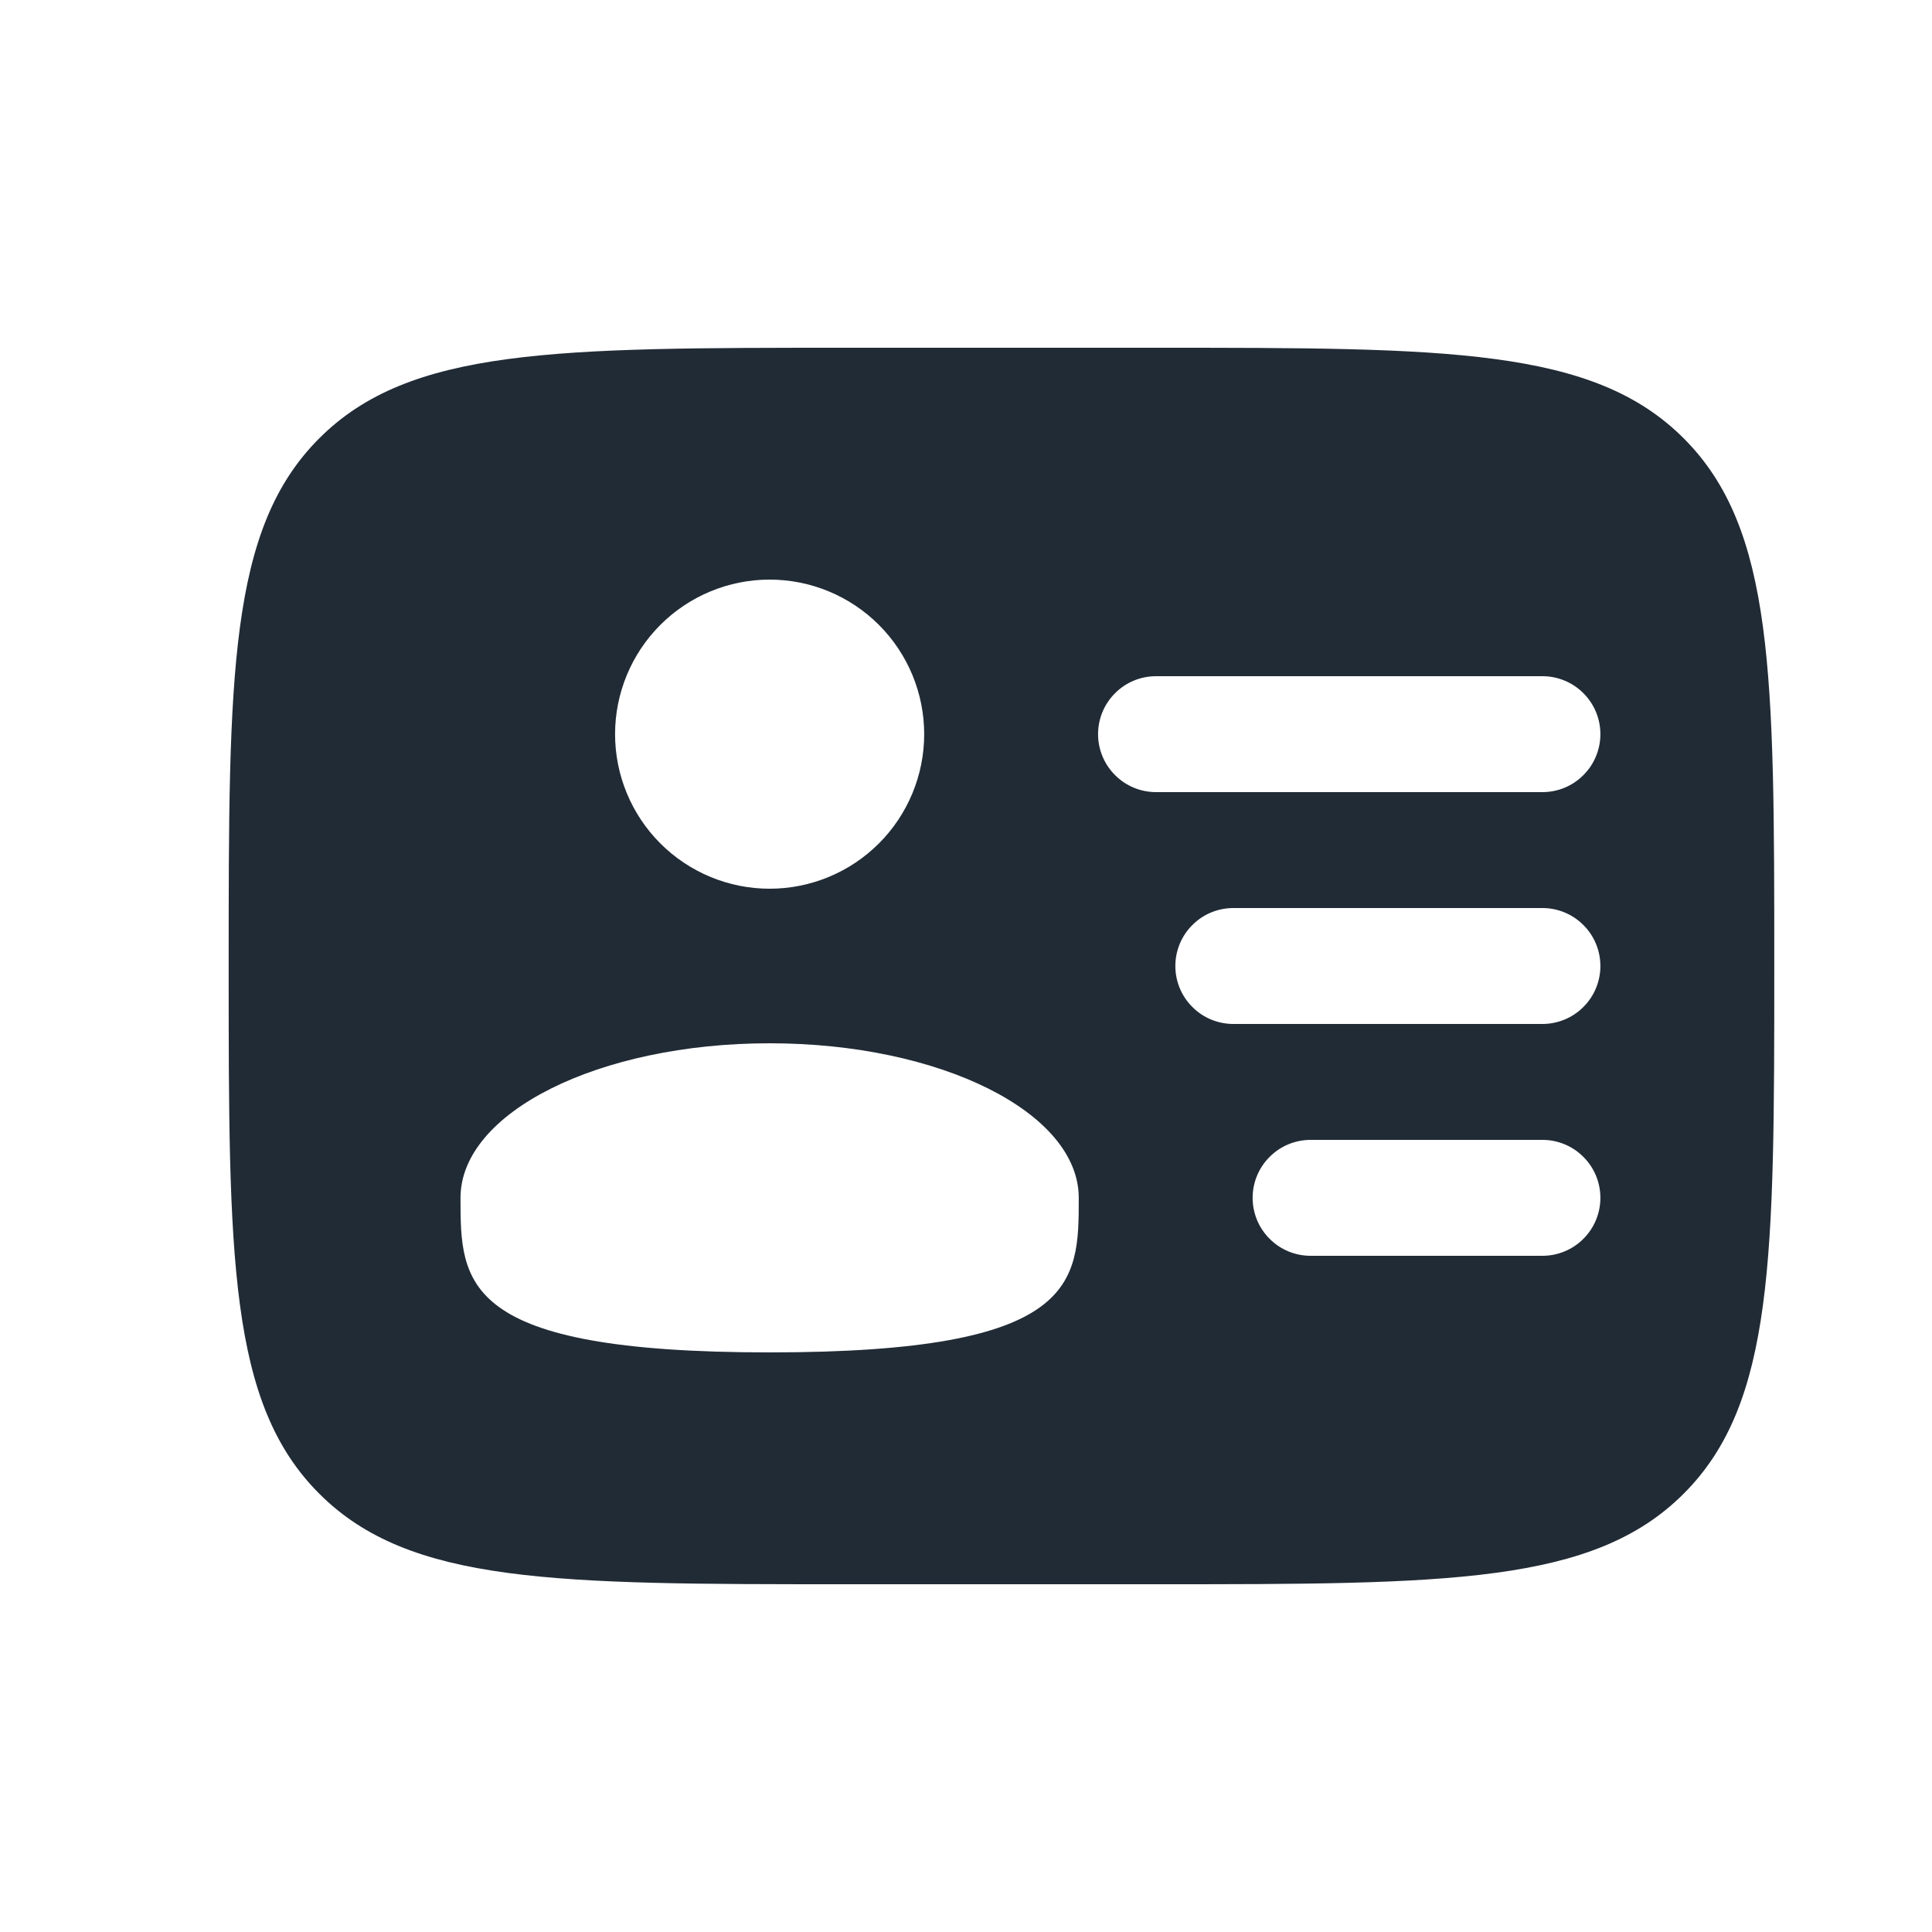 <svg width="25" height="25" viewBox="0 0 25 25" fill="none" xmlns="http://www.w3.org/2000/svg">
<g clip-path="url(#clip0_1_319)">
<path fill-rule="evenodd" clip-rule="evenodd" d="M10.959 4.5H14.959C18.73 4.5 20.616 4.5 21.787 5.672C22.959 6.843 22.959 8.729 22.959 12.5C22.959 16.271 22.959 18.157 21.787 19.328C20.616 20.5 18.73 20.5 14.959 20.5H10.959C7.188 20.5 5.302 20.5 4.131 19.328C2.959 18.157 2.959 16.271 2.959 12.5C2.959 8.729 2.959 6.843 4.131 5.672C5.302 4.5 7.188 4.5 10.959 4.5ZM14.209 9.5C14.209 9.301 14.288 9.11 14.429 8.97C14.569 8.829 14.76 8.75 14.959 8.75H19.959C20.158 8.75 20.349 8.829 20.489 8.97C20.63 9.11 20.709 9.301 20.709 9.5C20.709 9.699 20.63 9.89 20.489 10.03C20.349 10.171 20.158 10.25 19.959 10.25H14.959C14.76 10.25 14.569 10.171 14.429 10.03C14.288 9.89 14.209 9.699 14.209 9.5ZM15.209 12.5C15.209 12.301 15.288 12.11 15.429 11.97C15.569 11.829 15.76 11.75 15.959 11.75H19.959C20.158 11.75 20.349 11.829 20.489 11.97C20.63 12.11 20.709 12.301 20.709 12.5C20.709 12.699 20.63 12.89 20.489 13.03C20.349 13.171 20.158 13.25 19.959 13.25H15.959C15.76 13.25 15.569 13.171 15.429 13.03C15.288 12.89 15.209 12.699 15.209 12.5ZM16.209 15.5C16.209 15.301 16.288 15.11 16.429 14.97C16.569 14.829 16.76 14.75 16.959 14.75H19.959C20.158 14.75 20.349 14.829 20.489 14.97C20.63 15.11 20.709 15.301 20.709 15.5C20.709 15.699 20.63 15.89 20.489 16.03C20.349 16.171 20.158 16.25 19.959 16.25H16.959C16.76 16.25 16.569 16.171 16.429 16.03C16.288 15.89 16.209 15.699 16.209 15.5ZM11.959 9.5C11.959 10.03 11.748 10.539 11.373 10.914C10.998 11.289 10.489 11.5 9.959 11.5C9.429 11.5 8.92 11.289 8.545 10.914C8.17 10.539 7.959 10.03 7.959 9.5C7.959 8.97 8.17 8.461 8.545 8.086C8.92 7.711 9.429 7.5 9.959 7.5C10.489 7.5 10.998 7.711 11.373 8.086C11.748 8.461 11.959 8.97 11.959 9.5ZM9.959 17.5C13.959 17.5 13.959 16.605 13.959 15.5C13.959 14.395 12.169 13.5 9.959 13.5C7.749 13.5 5.959 14.395 5.959 15.5C5.959 16.605 5.959 17.5 9.959 17.5Z" fill="#212B36"/>
</g>
<defs>
<clipPath id="clip0_1_319">
<rect width="24" height="24" fill="white" transform="translate(0.959 0.5)"/>
</clipPath>
</defs>
</svg>
